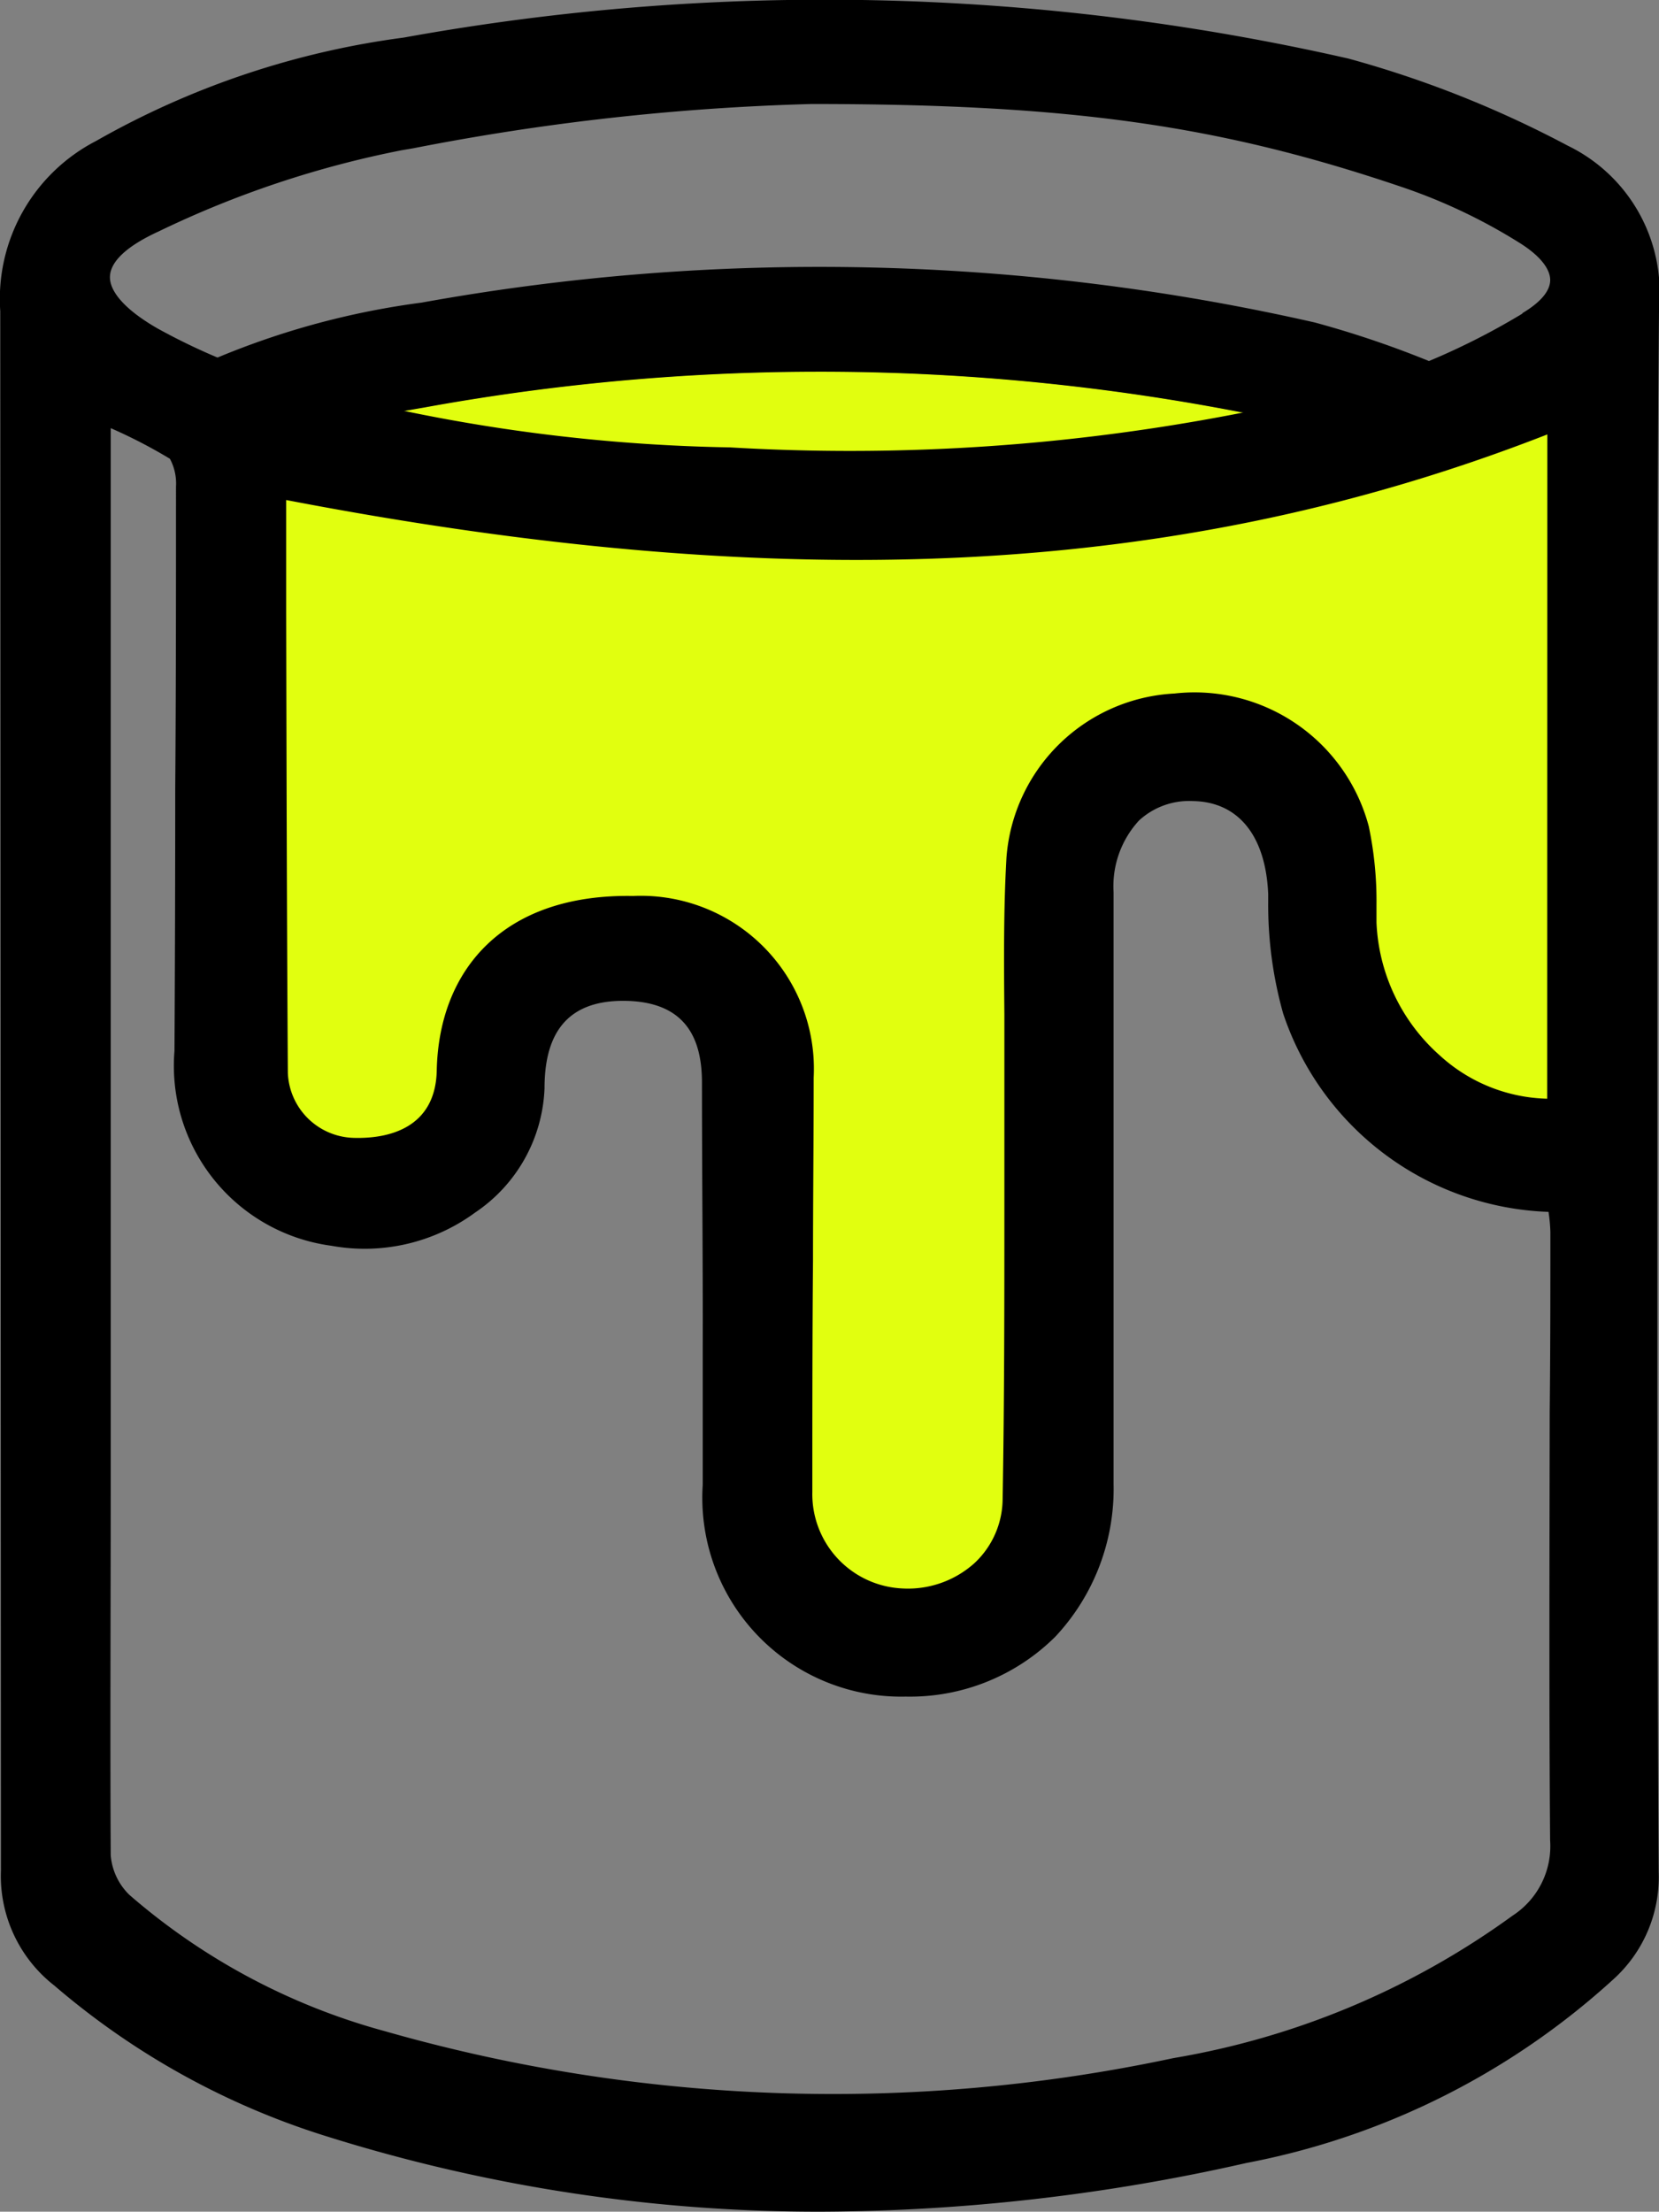 <?xml version="1.0" encoding="UTF-8"?> <svg xmlns="http://www.w3.org/2000/svg" width="37.008" height="49.332" viewBox="0 0 37.008 49.332"><rect x="0" y="0" width="37.008" height="49.332" fill="#808080" stroke="none"/><g id="acidworks.png" transform="translate(0.021 0.007)"><path id="Path_1" data-name="Path 1" d="M50.927,35.767l-10.8,1.3-11.7-2.143c.8-.21,1.613-.37,2.434-.511a49.265,49.265,0,0,1,19.811.439C52.249,35.23,50.927,35.767,50.927,35.767Z" transform="translate(-21.433 -25.334)" fill="#e1fe0f"></path><path id="Path_2" data-name="Path 2" d="M42.809,27.223a22.163,22.163,0,0,0-4.622-1.833,49.846,49.846,0,0,0-19.929-.444,17.807,17.807,0,0,0-6.5,2.183l.153.247h0l.155.247c.109-.067.222-.133.333-.195l3.542.353c.777-.2,1.566-.358,2.363-.493a49.221,49.221,0,0,1,19.811.437C39.691,28.1,44.111,27.869,42.809,27.223Z" transform="translate(-8.875 -18.203)"></path><path id="Path_3" data-name="Path 3" d="M23.207,38.583C33.154,40.522,42.927,40.87,52.539,37V52.87a4.407,4.407,0,0,1-4.489-4.292,10.626,10.626,0,0,0-.18-2.138,3.837,3.837,0,0,0-4.114-2.809A3.749,3.749,0,0,0,40.2,47.083c-.094,1.67-.037,3.35-.042,5.024,0,3.206.022,6.413-.039,9.6a2.4,2.4,0,0,1-2.595,2.326,2.444,2.444,0,0,1-2.341-2.5c0-3.147.027-6.3.03-9.447a3.117,3.117,0,0,0-3.369-3.379H30.663A3.145,3.145,0,0,0,27.21,51.94a1.906,1.906,0,0,1-2.22,1.82A1.845,1.845,0,0,1,23.2,51.982c-.025-4.348-.032-8.7-.044-13.045q.015-.177.047-.353Z" transform="translate(-17.463 -27.879)" fill="#e1ff0f"></path><path id="Path_4" data-name="Path 4" d="M36.953,26.041V18.425c0-3.8,0-7.735.035-11.593a3.636,3.636,0,0,0-2.035-3.589A23.8,23.8,0,0,0,30.061,1.3,52.623,52.623,0,0,0,8.987.831,18.834,18.834,0,0,0,2.123,3.137a3.966,3.966,0,0,0-2.138,3.8L0,41.716a3.1,3.1,0,0,0,1.194,2.568A17.128,17.128,0,0,0,7.3,47.655a36.574,36.574,0,0,0,11.03,1.67,43.516,43.516,0,0,0,9.447-1.085,16.811,16.811,0,0,0,8.194-4.1,3.068,3.068,0,0,0,1.009-2.388C36.95,36.514,36.95,31.189,36.953,26.041Zm-2.395,15a1.847,1.847,0,0,1-.839,1.682A17.926,17.926,0,0,1,26.152,45.9a36.375,36.375,0,0,1-17.584-.6,14.478,14.478,0,0,1-5.7-3.039,1.384,1.384,0,0,1-.419-.888c-.015-2.735,0-5.515,0-8.206V9.543a11.321,11.321,0,0,1,1.32.683,1.162,1.162,0,0,1,.136.622c0,2.242,0,4.521-.017,6.726q0,2.93-.017,5.86a4.05,4.05,0,0,0,3.5,4.346,4.161,4.161,0,0,0,3.206-.74,3.5,3.5,0,0,0,1.549-2.772c0-1.066.377-1.951,1.751-1.951,1.458,0,1.761.915,1.761,1.83,0,1.973.022,3.986.017,5.92v3.046a4.436,4.436,0,0,0,4.526,4.723A4.6,4.6,0,0,0,23.52,36.5a4.82,4.82,0,0,0,1.3-3.406q0-4.035,0-8.073V19.895a2.166,2.166,0,0,1,.567-1.6,1.65,1.65,0,0,1,1.2-.434c1.014.015,1.625.77,1.682,2.069v.2a8.974,8.974,0,0,0,.333,2.467,6.479,6.479,0,0,0,5.92,4.427,3.572,3.572,0,0,1,.042.451c0,1.337,0,2.671-.015,4.008C34.545,34.625,34.533,37.861,34.558,41.045ZM34.493,24.5a3.678,3.678,0,0,1-2.4-.969,4.193,4.193,0,0,1-1.408-2.96c0-.131,0-.264,0-.395a8.1,8.1,0,0,0-.173-1.754,4.021,4.021,0,0,0-4.334-2.96,3.964,3.964,0,0,0-3.747,3.653c-.067,1.167-.057,2.353-.047,3.5V26.89c0,2.146,0,4.363-.039,6.544a1.973,1.973,0,0,1-.626,1.423,2.22,2.22,0,0,1-1.606.567A2.106,2.106,0,0,1,18.1,33.273c0-1.727,0-3.473.015-5.165,0-1.359.015-2.713.015-4.077A3.86,3.86,0,0,0,14.1,19.978c-2.878-.052-4.326,1.63-4.378,3.882C9.7,25.153,8.652,25.4,7.853,25.373A1.51,1.51,0,0,1,6.4,23.92c-.022-3.433-.03-6.926-.037-10.305V11.146c11.284,2.168,20,1.712,28.133-1.463ZM33.941,6.987a15.761,15.761,0,0,1-3.7,1.633A45.321,45.321,0,0,1,16.263,9.972a38.792,38.792,0,0,1-9.972-1.48A14.128,14.128,0,0,1,3.5,7.323c-.7-.4-1.08-.814-1.068-1.162s.4-.693,1.093-1.009a22.327,22.327,0,0,1,5.426-1.81L9.2,3.3a53.509,53.509,0,0,1,8.879-.987c5.769,0,9.094.469,13.174,1.852a12.463,12.463,0,0,1,2.639,1.255c.437.276.671.57.668.826-.007.308-.343.567-.622.733Z"></path></g></svg> 